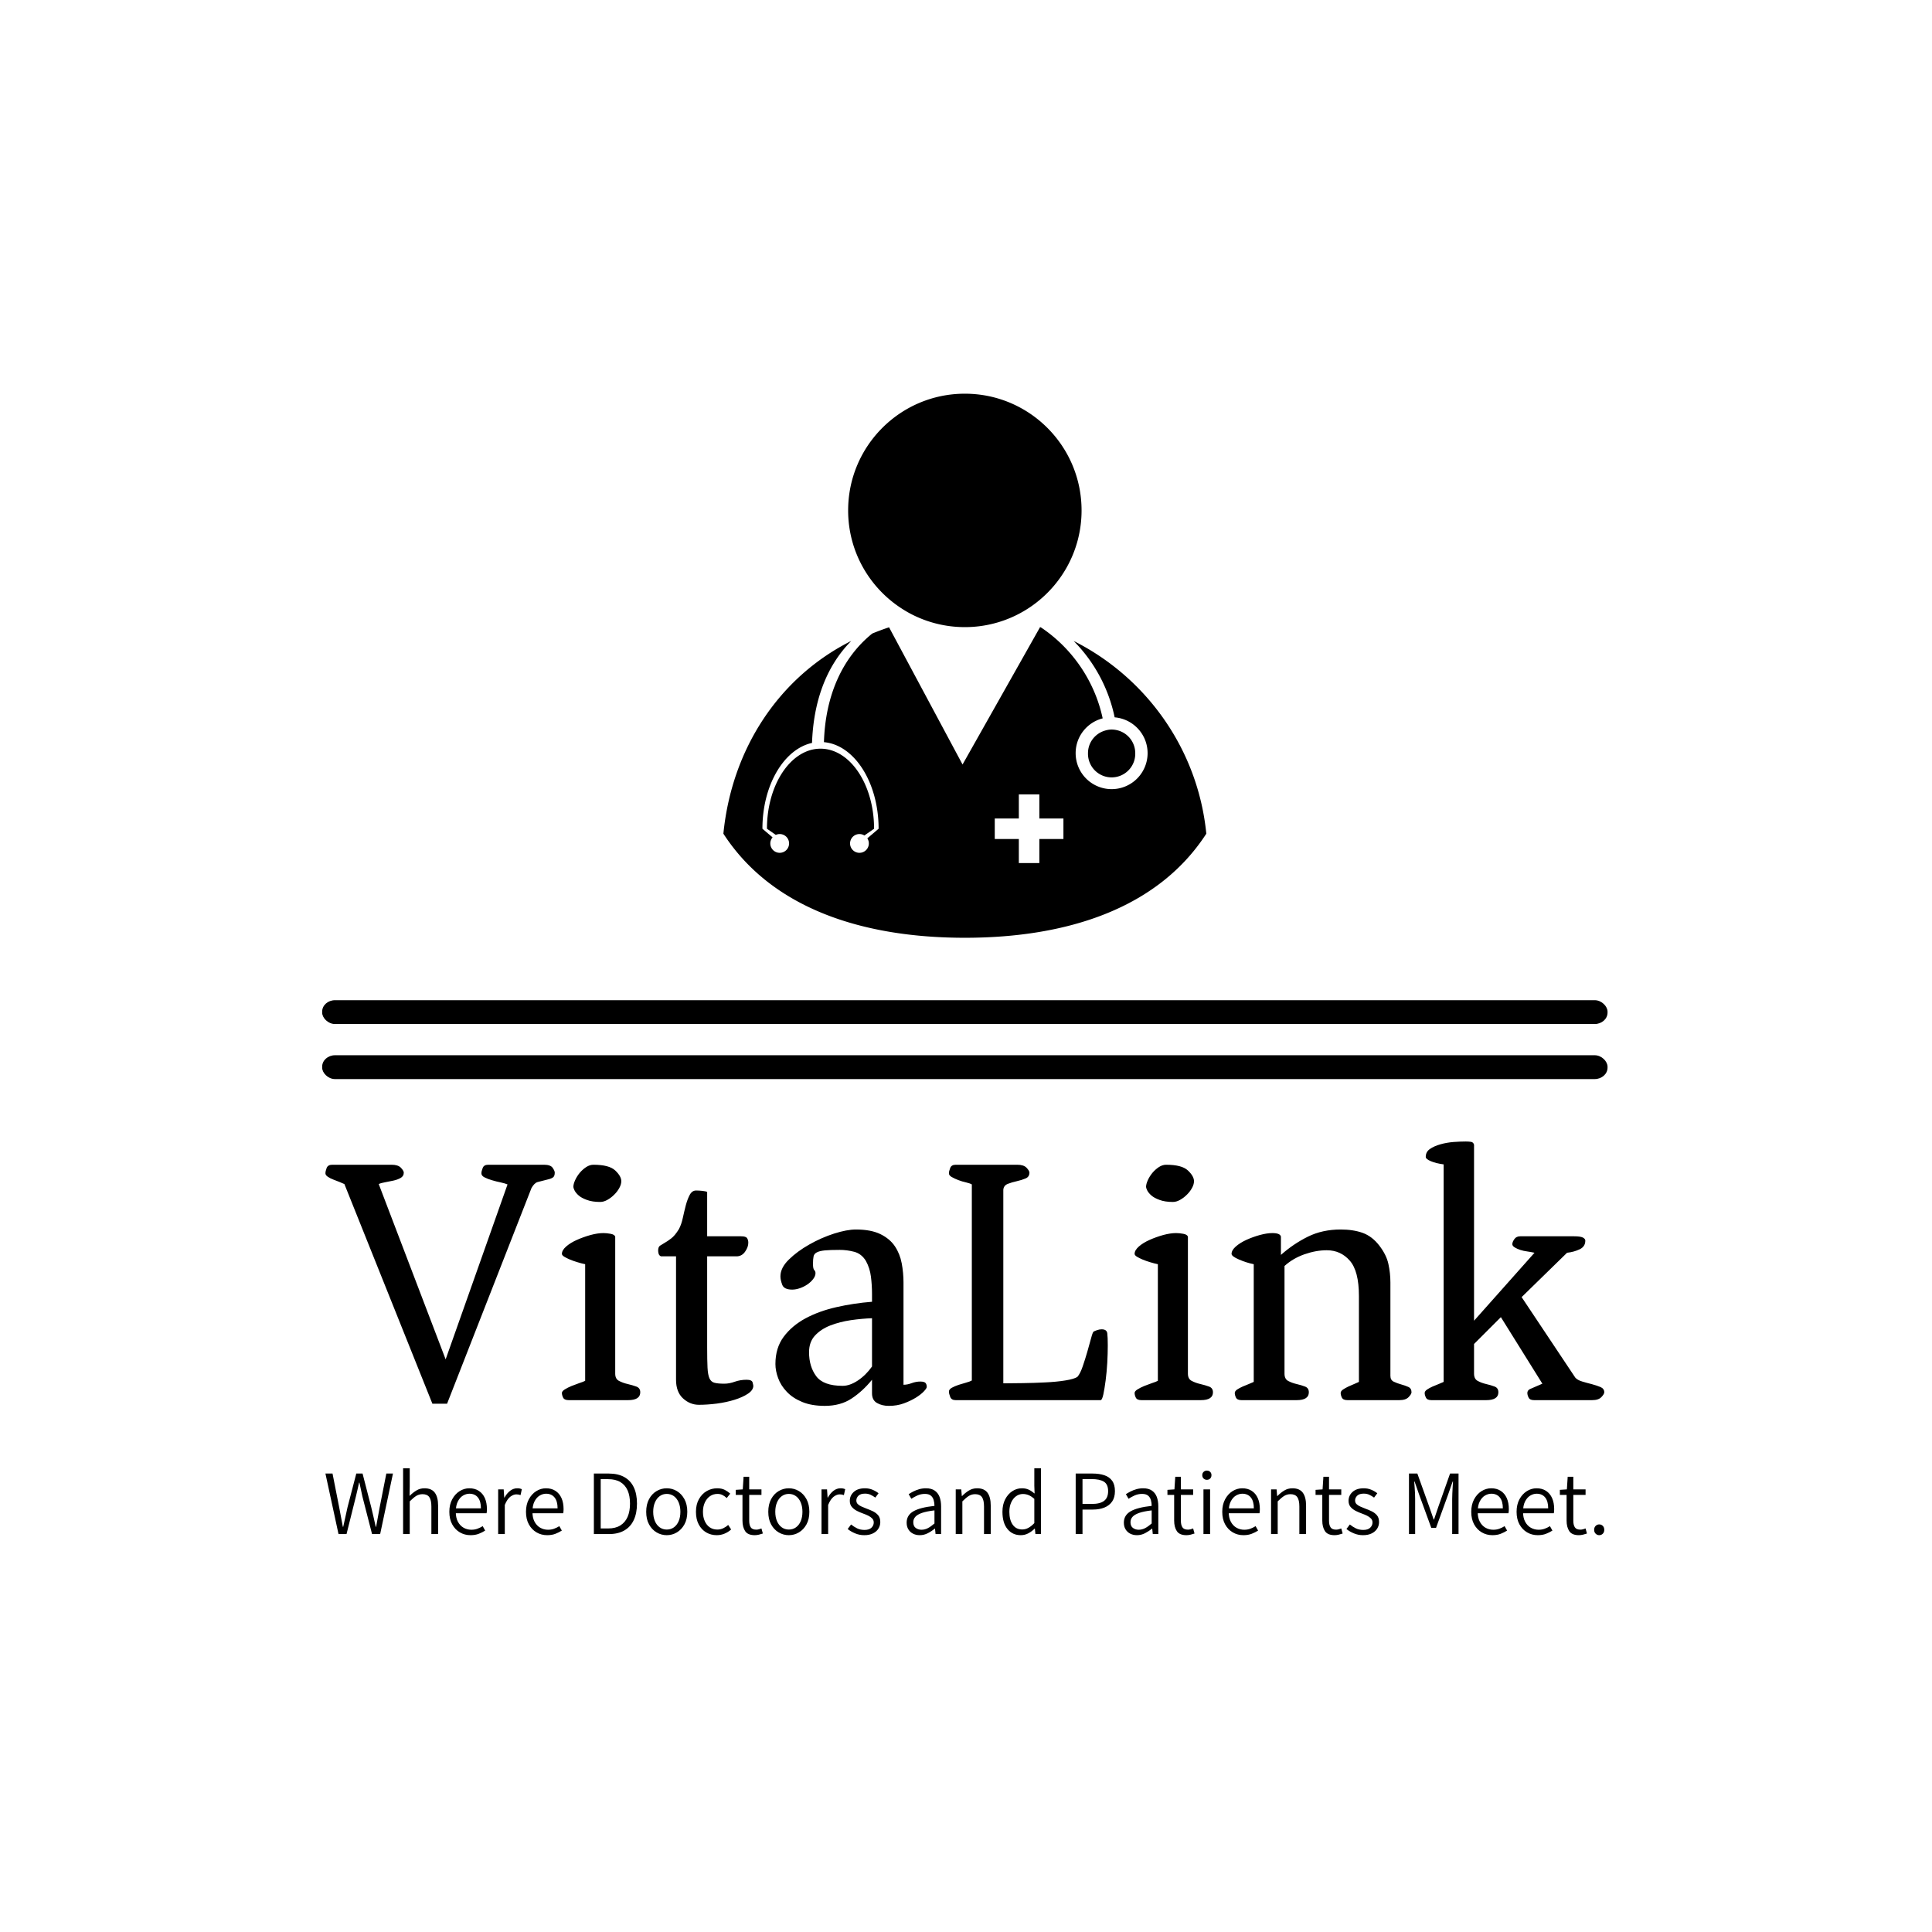 <svg xmlns="http://www.w3.org/2000/svg" version="1.1" xmlns:xlink="http://www.w3.org/1999/xlink" xmlns:svgjs="http://svgjs.dev/svgjs" width="1500" height="1500" viewBox="0 0 1500 1500"><rect width="1500" height="1500" fill="#ffffff"></rect><g transform="matrix(0.667,0,0,0.667,248.858,304.233)"><svg viewBox="0 0 279 248" data-background-color="#92004e" preserveAspectRatio="xMidYMid meet" height="1333" width="1500" xmlns="http://www.w3.org/2000/svg" xmlns:xlink="http://www.w3.org/1999/xlink"><g id="tight-bounds" transform="matrix(1,0,0,1,0.319,0.4)"><svg viewBox="0 0 278.363 247.2" height="247.2" width="278.363"><g><svg viewBox="0 0 397.498 352.998" height="247.2" width="278.363"><g><rect width="397.498" height="7.373" x="0" y="187.554" fill="#000000" opacity="1" stroke-width="0" stroke="transparent" fill-opacity="1" class="rect-yte-0" data-fill-palette-color="primary" rx="1%" id="yte-0" data-palette-color="#ff2499"></rect></g><g><rect width="397.498" height="7.373" x="0" y="204.578" fill="#000000" opacity="1" stroke-width="0" stroke="transparent" fill-opacity="1" class="rect-yte-1" data-fill-palette-color="primary" rx="1%" id="yte-1" data-palette-color="#ff2499"></rect></g><g transform="matrix(1,0,0,1,0.989,231.252)"><svg viewBox="0 0 395.52 121.746" height="121.746" width="395.52"><g id="textblocktransform"><svg viewBox="0 0 395.52 121.746" height="121.746" width="395.52" id="textblock"><g><svg viewBox="0 0 395.52 81.759" height="81.759" width="395.52"><g transform="matrix(1,0,0,1,0,0)"><svg width="395.52" viewBox="-1.2 -36.15 178.73 36.95" height="81.759" data-palette-color="#ff2499"><path d="M13.75 0.5L1.45-30.2Q1.25-30.3 0.8-30.48 0.35-30.65-0.1-30.83-0.55-31-0.88-31.23-1.2-31.45-1.2-31.7L-1.2-31.7Q-1.2-32-1.03-32.45-0.85-32.9-0.25-32.9L-0.25-32.9 8.05-32.9Q8.95-32.9 9.35-32.48 9.75-32.05 9.75-31.8L9.75-31.8Q9.75-31.3 9.3-31.05 8.85-30.8 8.28-30.68 7.7-30.55 7.13-30.45 6.55-30.35 6.25-30.2L6.25-30.2 15.6-5.7 24.25-30.15Q23.9-30.3 23.3-30.43 22.7-30.55 22.1-30.73 21.5-30.9 21.05-31.13 20.6-31.35 20.6-31.7L20.6-31.7Q20.6-32 20.78-32.45 20.95-32.9 21.55-32.9L21.55-32.9 29.35-32.9Q30.25-32.9 30.55-32.48 30.85-32.05 30.85-31.8L30.85-31.8Q30.85-31.3 30.6-31.13 30.35-30.95 29.9-30.85L29.9-30.85Q28.9-30.6 28.45-30.48 28-30.35 27.6-29.65L27.6-29.65 15.8 0.5 13.75 0.5ZM31.85-1L31.85-1Q31.85-1.25 32.25-1.5 32.65-1.75 33.2-1.98 33.75-2.2 34.27-2.38 34.8-2.55 35.1-2.7L35.1-2.7 35.1-19Q34.6-19.1 34.02-19.28 33.45-19.45 32.97-19.65 32.5-19.85 32.17-20.05 31.85-20.25 31.85-20.45L31.85-20.45Q31.85-20.95 32.45-21.48 33.05-22 33.95-22.4 34.85-22.8 35.85-23.08 36.85-23.35 37.65-23.35L37.65-23.35Q38.1-23.35 38.65-23.25 39.2-23.15 39.3-22.85L39.3-22.85 39.3-3.7Q39.3-2.95 39.85-2.68 40.4-2.4 41.05-2.25 41.7-2.1 42.25-1.9 42.8-1.7 42.8-1.1L42.8-1.1Q42.8 0 41.1 0L41.1 0 32.8 0Q32.2 0 32.02-0.35 31.85-0.7 31.85-1ZM37.2-27.7L37.2-27.7Q36.1-27.7 35.35-27.98 34.6-28.25 34.2-28.6 33.8-28.95 33.62-29.3 33.45-29.65 33.45-29.8L33.45-29.8Q33.45-30.2 33.7-30.75 33.95-31.3 34.35-31.78 34.75-32.25 35.25-32.58 35.75-32.9 36.25-32.9L36.25-32.9Q38.45-32.9 39.3-32.1 40.15-31.3 40.15-30.6L40.15-30.6Q40.15-30.15 39.87-29.65 39.6-29.15 39.17-28.73 38.75-28.3 38.22-28 37.7-27.7 37.2-27.7ZM47.8-2.85L47.8-20.1 45.7-20.1Q45.45-20.2 45.37-20.45 45.3-20.7 45.3-20.9L45.3-20.9Q45.3-21.4 45.55-21.58 45.8-21.75 46.2-21.98 46.6-22.2 47.12-22.6 47.65-23 48.2-23.9L48.2-23.9Q48.55-24.55 48.75-25.48 48.95-26.4 49.17-27.25 49.4-28.1 49.72-28.7 50.05-29.3 50.6-29.3L50.6-29.3Q51-29.3 51.47-29.25 51.95-29.2 52.15-29.1L52.15-29.1 52.15-22.9 56.9-22.9Q57.55-22.9 57.72-22.65 57.9-22.4 57.9-22L57.9-22Q57.9-21.4 57.47-20.78 57.05-20.15 56.35-20.1L56.35-20.1 52.15-20.1 52.15-7.35Q52.15-5.55 52.2-4.55 52.25-3.55 52.47-3.05 52.7-2.55 53.17-2.43 53.65-2.3 54.55-2.3L54.55-2.3Q55.25-2.3 56.02-2.58 56.8-2.85 57.65-2.85L57.65-2.85Q58.4-2.85 58.5-2.48 58.6-2.1 58.6-2L58.6-2Q58.6-1.4 57.85-0.9 57.1-0.4 55.97-0.05 54.85 0.3 53.5 0.48 52.15 0.65 51 0.65L51 0.65Q49.75 0.65 48.77-0.25 47.8-1.15 47.8-2.85L47.8-2.85ZM61.69-5.05L61.69-5.05Q61.69-7.3 62.84-8.85 63.99-10.4 65.89-11.43 67.79-12.45 70.22-13 72.64-13.55 75.19-13.75L75.19-13.75 75.19-14.85Q75.19-16.05 75.04-17.25 74.89-18.45 74.34-19.45L74.34-19.45Q73.74-20.45 72.72-20.73 71.69-21 70.69-21L70.69-21Q69.34-21 68.59-20.93 67.84-20.85 67.47-20.65 67.09-20.45 67.02-20.08 66.94-19.7 66.94-19.05L66.94-19.05Q66.94-18.35 67.12-18.18 67.29-18 67.29-17.75L67.29-17.75Q67.29-17.35 66.97-16.93 66.64-16.5 66.17-16.18 65.69-15.85 65.12-15.65 64.54-15.45 64.04-15.45L64.04-15.45Q62.89-15.45 62.64-16.13 62.39-16.8 62.39-17.3L62.39-17.3Q62.39-18.5 63.57-19.65 64.74-20.8 66.42-21.75 68.09-22.7 69.89-23.28 71.69-23.85 72.94-23.85L72.94-23.85Q75.04-23.85 76.37-23.2 77.69-22.55 78.39-21.5 79.09-20.45 79.34-19.13 79.59-17.8 79.59-16.45L79.59-16.45 79.59-2.15Q80.14-2.15 80.74-2.38 81.34-2.6 81.94-2.6L81.94-2.6Q82.49-2.6 82.67-2.4 82.84-2.2 82.84-1.85L82.84-1.85Q82.84-1.65 82.44-1.23 82.04-0.8 81.32-0.35 80.59 0.1 79.64 0.45 78.69 0.8 77.54 0.8L77.54 0.8Q76.59 0.8 75.89 0.4 75.19 0 75.19-0.95L75.19-0.95 75.19-2.85Q73.89-1.25 72.34-0.23 70.79 0.8 68.59 0.8L68.59 0.8Q66.74 0.8 65.42 0.25 64.09-0.3 63.27-1.18 62.44-2.05 62.07-3.08 61.69-4.1 61.69-5.05ZM66.39-6.7L66.39-6.7Q66.39-4.7 67.39-3.35 68.39-2 71.09-2L71.09-2Q72.09-2 73.22-2.75 74.34-3.5 75.19-4.7L75.19-4.7 75.19-11.45Q73.79-11.4 72.24-11.18 70.69-10.95 69.39-10.45 68.09-9.95 67.24-9.05 66.39-8.15 66.39-6.7ZM85.94-1.2L85.94-1.2Q85.94-1.5 86.34-1.73 86.74-1.95 87.27-2.13 87.79-2.3 88.34-2.45 88.89-2.6 89.14-2.75L89.14-2.75 89.14-30.15Q88.89-30.3 88.34-30.43 87.79-30.55 87.27-30.75 86.74-30.95 86.34-31.18 85.94-31.4 85.94-31.7L85.94-31.7Q85.94-32 86.12-32.45 86.29-32.9 86.89-32.9L86.89-32.9 95.49-32.9Q96.39-32.9 96.79-32.48 97.19-32.05 97.19-31.8L97.19-31.8Q97.19-31.2 96.64-30.98 96.09-30.75 95.42-30.6 94.74-30.45 94.17-30.23 93.59-30 93.54-29.4L93.54-29.4 93.54-2.35Q94.69-2.35 96.27-2.38 97.84-2.4 99.39-2.48 100.94-2.55 102.19-2.75 103.44-2.95 103.89-3.25L103.89-3.25Q104.29-3.7 104.64-4.73 104.99-5.75 105.29-6.8 105.59-7.85 105.82-8.7 106.04-9.55 106.19-9.6L106.19-9.6Q106.39-9.7 106.69-9.8 106.99-9.9 107.29-9.9L107.29-9.9Q107.99-9.9 108.07-9.35 108.14-8.8 108.14-7.65L108.14-7.65Q108.14-6.55 108.07-5.23 107.99-3.9 107.84-2.75 107.69-1.6 107.52-0.8 107.34 0 107.14 0L107.14 0 86.89 0Q86.29 0 86.12-0.45 85.94-0.9 85.94-1.2ZM111.89-1L111.89-1Q111.89-1.25 112.29-1.5 112.69-1.75 113.24-1.98 113.79-2.2 114.31-2.38 114.84-2.55 115.14-2.7L115.14-2.7 115.14-19Q114.64-19.1 114.06-19.28 113.49-19.45 113.01-19.65 112.54-19.85 112.21-20.05 111.89-20.25 111.89-20.45L111.89-20.45Q111.89-20.95 112.49-21.48 113.09-22 113.99-22.4 114.89-22.8 115.89-23.08 116.89-23.35 117.69-23.35L117.69-23.35Q118.14-23.35 118.69-23.25 119.24-23.15 119.34-22.85L119.34-22.85 119.34-3.7Q119.34-2.95 119.89-2.68 120.44-2.4 121.09-2.25 121.74-2.1 122.29-1.9 122.84-1.7 122.84-1.1L122.84-1.1Q122.84 0 121.14 0L121.14 0 112.84 0Q112.24 0 112.06-0.35 111.89-0.7 111.89-1ZM117.24-27.7L117.24-27.7Q116.14-27.7 115.39-27.98 114.64-28.25 114.24-28.6 113.84-28.95 113.66-29.3 113.49-29.65 113.49-29.8L113.49-29.8Q113.49-30.2 113.74-30.75 113.99-31.3 114.39-31.78 114.79-32.25 115.29-32.58 115.79-32.9 116.29-32.9L116.29-32.9Q118.49-32.9 119.34-32.1 120.19-31.3 120.19-30.6L120.19-30.6Q120.19-30.15 119.91-29.65 119.64-29.15 119.21-28.73 118.79-28.3 118.26-28 117.74-27.7 117.24-27.7ZM125.89-1L125.89-1Q125.89-1.25 126.21-1.48 126.54-1.7 126.99-1.9 127.44-2.1 127.89-2.27 128.34-2.45 128.54-2.55L128.54-2.55 128.54-19Q127.54-19.2 126.49-19.65 125.44-20.1 125.44-20.45L125.44-20.45Q125.44-20.95 126.04-21.48 126.64-22 127.51-22.4 128.39-22.8 129.39-23.08 130.39-23.35 131.14-23.35L131.14-23.35Q132.24-23.35 132.34-22.85L132.34-22.85 132.34-20.3Q134.09-21.85 136.11-22.85 138.14-23.85 140.69-23.85L140.69-23.85Q142.44-23.85 143.76-23.38 145.09-22.9 146.09-21.6L146.09-21.6Q147.09-20.3 147.36-19.03 147.64-17.75 147.64-16.45L147.64-16.45 147.64-3.4Q147.64-2.8 148.11-2.58 148.59-2.35 149.14-2.2 149.69-2.05 150.14-1.85 150.59-1.65 150.59-1.1L150.59-1.1Q150.59-0.85 150.19-0.43 149.79 0 148.89 0L148.89 0 141.64 0Q141.04 0 140.86-0.35 140.69-0.7 140.69-1L140.69-1Q140.69-1.25 141.01-1.48 141.34-1.7 141.76-1.9 142.19-2.1 142.61-2.27 143.04-2.45 143.24-2.55L143.24-2.55 143.24-14.55Q143.24-18.05 141.96-19.5 140.69-20.95 138.74-20.95L138.74-20.95Q137.24-20.95 135.61-20.38 133.99-19.8 132.84-18.75L132.84-18.75 132.84-3.7Q132.84-2.95 133.36-2.68 133.89-2.4 134.54-2.25 135.19-2.1 135.71-1.9 136.24-1.7 136.24-1.1L136.24-1.1Q136.24 0 134.54 0L134.54 0 126.84 0Q126.24 0 126.06-0.35 125.89-0.7 125.89-1ZM152.43-1L152.43-1Q152.43-1.25 152.76-1.48 153.08-1.7 153.53-1.9 153.98-2.1 154.43-2.27 154.88-2.45 155.08-2.55L155.08-2.55 155.08-32.95Q153.98-33.1 153.28-33.4 152.58-33.7 152.58-34L152.58-34Q152.58-34.7 153.16-35.1 153.73-35.5 154.61-35.75 155.48-36 156.46-36.08 157.43-36.15 158.18-36.15L158.18-36.15Q158.58-36.15 158.91-36.1 159.23-36.05 159.33-35.7L159.33-35.7 159.33-11.1 167.78-20.6Q167.33-20.7 166.78-20.78 166.23-20.85 165.78-21 165.33-21.15 165.01-21.35 164.68-21.55 164.68-21.8L164.68-21.8Q164.68-22.1 164.96-22.5 165.23-22.9 165.78-22.9L165.78-22.9 173.33-22.9Q174.18-22.9 174.53-22.73 174.88-22.55 174.88-22.3L174.88-22.3Q174.88-21.45 174.08-21.08 173.28-20.7 172.33-20.6L172.33-20.6 165.98-14.4 173.48-3.15Q173.78-2.8 174.46-2.6 175.13-2.4 175.81-2.23 176.48-2.05 177.01-1.83 177.53-1.6 177.53-1.1L177.53-1.1Q177.53-0.85 177.13-0.43 176.73 0 175.83 0L175.83 0 167.73 0Q167.13 0 166.96-0.35 166.78-0.7 166.78-1L166.78-1Q166.78-1.45 167.38-1.65L167.38-1.65 168.88-2.3 163.08-11.6 159.33-7.85 159.33-3.7Q159.33-2.95 159.86-2.68 160.38-2.4 161.03-2.25 161.68-2.1 162.21-1.9 162.73-1.7 162.73-1.1L162.73-1.1Q162.73 0 161.03 0L161.03 0 153.38 0Q152.78 0 152.61-0.35 152.43-0.7 152.43-1Z" opacity="1" transform="matrix(1,0,0,1,0,0)" fill="#000000" class="wordmark-text-0" data-fill-palette-color="primary" id="text-0"></path></svg></g></svg></g><g transform="matrix(1,0,0,1,0,101.061)"><svg viewBox="0 0 395.52 20.685" height="20.685" width="395.52"><g transform="matrix(1,0,0,1,0,0)"><svg width="395.52" viewBox="1.2 -35.7 694.02 36.3" height="20.685" data-palette-color="#ffccea"><path d="M12.65 0L8.3 0 1.2-32.85 5.05-32.85 8.65-14.6Q9.15-11.95 9.65-9.28 10.15-6.6 10.65-3.95L10.65-3.95 10.85-3.95Q11.4-6.6 12.03-9.28 12.65-11.95 13.2-14.6L13.2-14.6 17.95-32.85 21.35-32.85 26.05-14.6Q26.7-11.95 27.3-9.3 27.9-6.65 28.5-3.95L28.5-3.95 28.7-3.95Q29.2-6.65 29.68-9.3 30.15-11.95 30.65-14.6L30.65-14.6 34.25-32.85 37.85-32.85 30.9 0 26.5 0 21.25-20.45Q20.85-22.4 20.45-24.2 20.05-26 19.65-27.9L19.65-27.9 19.45-27.9Q19.05-26 18.63-24.2 18.2-22.4 17.75-20.45L17.75-20.45 12.65 0ZM46.95 0L43.35 0 43.35-35.7 46.95-35.7 46.95-25.8 46.85-20.7Q48.6-22.45 50.55-23.65 52.5-24.85 54.95-24.85L54.95-24.85Q58.8-24.85 60.57-22.45 62.35-20.05 62.35-15.4L62.35-15.4 62.35 0 58.7 0 58.7-14.95Q58.7-18.45 57.57-20.05 56.45-21.65 53.9-21.65L53.9-21.65Q51.95-21.65 50.42-20.68 48.9-19.7 46.95-17.75L46.95-17.75 46.95 0ZM79.94 0.6L79.94 0.6Q76.75 0.6 74.14-0.93 71.55-2.45 70-5.28 68.44-8.1 68.44-12.1L68.44-12.1Q68.44-16 70-18.88 71.55-21.75 74.02-23.3 76.5-24.85 79.3-24.85L79.3-24.85Q82.3-24.85 84.44-23.45 86.59-22.05 87.72-19.53 88.84-17 88.84-13.5L88.84-13.5Q88.84-12.95 88.8-12.35 88.75-11.75 88.64-11.3L88.64-11.3 71.3-11.3 71.25-13.95 85.59-13.95Q85.59-17.85 83.94-19.88 82.3-21.9 79.34-21.9L79.34-21.9Q77.55-21.9 75.84-20.88 74.14-19.85 73.05-17.68 71.94-15.5 71.94-12.1L71.94-12.1Q71.94-8.85 73.09-6.7 74.25-4.55 76.17-3.45 78.09-2.35 80.39-2.35L80.39-2.35Q82.19-2.35 83.69-2.9 85.19-3.45 86.55-4.3L86.55-4.3 87.89-1.9Q86.34-0.9 84.42-0.15 82.5 0.6 79.94 0.6ZM98.54 0L94.94 0 94.94-24.25 97.94-24.25 98.24-19.8 98.39-19.8Q99.64-22.1 101.42-23.48 103.19-24.85 105.29-24.85L105.29-24.85Q106.04-24.85 106.64-24.73 107.24-24.6 107.79-24.35L107.79-24.35 107.09-21.15Q106.49-21.35 106.02-21.45 105.54-21.55 104.79-21.55L104.79-21.55Q103.24-21.55 101.54-20.28 99.84-19 98.54-15.8L98.54-15.8 98.54 0ZM121.54 0.6L121.54 0.6Q118.34 0.6 115.74-0.93 113.14-2.45 111.59-5.28 110.04-8.1 110.04-12.1L110.04-12.1Q110.04-16 111.59-18.88 113.14-21.75 115.61-23.3 118.09-24.85 120.89-24.85L120.89-24.85Q123.89-24.85 126.04-23.45 128.19-22.05 129.31-19.53 130.44-17 130.44-13.5L130.44-13.5Q130.44-12.95 130.39-12.35 130.34-11.75 130.24-11.3L130.24-11.3 112.89-11.3 112.84-13.95 127.19-13.95Q127.19-17.85 125.54-19.88 123.89-21.9 120.94-21.9L120.94-21.9Q119.14-21.9 117.44-20.88 115.74-19.85 114.64-17.68 113.54-15.5 113.54-12.1L113.54-12.1Q113.54-8.85 114.69-6.7 115.84-4.55 117.77-3.45 119.69-2.35 121.99-2.35L121.99-2.35Q123.79-2.35 125.29-2.9 126.79-3.45 128.14-4.3L128.14-4.3 129.49-1.9Q127.94-0.9 126.02-0.15 124.09 0.6 121.54 0.6ZM155.09 0L146.88 0 146.88-32.85 154.94-32.85Q159.98-32.85 163.41-30.93 166.84-29 168.56-25.35 170.28-21.7 170.28-16.55L170.28-16.55Q170.28-11.4 168.56-7.68 166.84-3.95 163.44-1.98 160.03 0 155.09 0L155.09 0ZM150.59-29.8L150.59-3.05 154.63-3.05Q158.63-3.05 161.26-4.7 163.88-6.35 165.19-9.35 166.49-12.35 166.49-16.55L166.49-16.55Q166.49-20.75 165.19-23.7 163.88-26.65 161.26-28.23 158.63-29.8 154.63-29.8L154.63-29.8 150.59-29.8ZM186.43 0.6L186.43 0.6Q183.48 0.6 180.93-0.9 178.38-2.4 176.83-5.23 175.28-8.05 175.28-12.1L175.28-12.1Q175.28-16.1 176.83-18.98 178.38-21.85 180.93-23.35 183.48-24.85 186.43-24.85L186.43-24.85Q189.38-24.85 191.91-23.35 194.43-21.85 196.01-18.98 197.58-16.1 197.58-12.1L197.58-12.1Q197.58-8.05 196.01-5.23 194.43-2.4 191.91-0.9 189.38 0.6 186.43 0.6ZM186.43-2.45L186.43-2.45Q188.63-2.45 190.31-3.65 191.98-4.85 192.91-7.03 193.83-9.2 193.83-12.1L193.83-12.1Q193.83-14.95 192.91-17.15 191.98-19.35 190.31-20.58 188.63-21.8 186.43-21.8L186.43-21.8Q184.28-21.8 182.61-20.58 180.93-19.35 180.01-17.15 179.08-14.95 179.08-12.1L179.08-12.1Q179.08-9.2 180.01-7.03 180.93-4.85 182.61-3.65 184.28-2.45 186.43-2.45ZM213.58 0.6L213.58 0.6Q210.38 0.6 207.83-0.9 205.28-2.4 203.78-5.23 202.28-8.05 202.28-12.1L202.28-12.1Q202.28-16.1 203.91-18.98 205.53-21.85 208.13-23.35 210.73-24.85 213.83-24.85L213.83-24.85Q216.23-24.85 217.93-23.98 219.63-23.1 220.88-21.95L220.88-21.95 218.98-19.55Q217.93-20.55 216.71-21.18 215.48-21.8 213.98-21.8L213.98-21.8Q211.68-21.8 209.91-20.58 208.13-19.35 207.11-17.15 206.08-14.95 206.08-12.1L206.08-12.1Q206.08-9.2 207.06-7.03 208.03-4.85 209.78-3.65 211.53-2.45 213.88-2.45L213.88-2.45Q215.63-2.45 217.13-3.18 218.63-3.9 219.78-4.95L219.78-4.95 221.38-2.5Q219.78-1.05 217.78-0.23 215.78 0.6 213.58 0.6ZM234.23 0.6L234.23 0.6Q230.43 0.6 228.98-1.6 227.53-3.8 227.53-7.3L227.53-7.3 227.53-21.25 223.88-21.25 223.88-24 227.68-24.25 228.13-31.1 231.18-31.1 231.18-24.25 237.83-24.25 237.83-21.25 231.18-21.25 231.18-7.2Q231.18-4.95 232-3.68 232.83-2.4 235.03-2.4L235.03-2.4Q235.68-2.4 236.45-2.6 237.23-2.8 237.83-3.05L237.83-3.05 238.58-0.3Q237.58 0.05 236.4 0.33 235.23 0.6 234.23 0.6ZM252.68 0.6L252.68 0.6Q249.73 0.6 247.18-0.9 244.63-2.4 243.08-5.23 241.53-8.05 241.53-12.1L241.53-12.1Q241.53-16.1 243.08-18.98 244.63-21.85 247.18-23.35 249.73-24.85 252.68-24.85L252.68-24.85Q255.63-24.85 258.15-23.35 260.68-21.85 262.25-18.98 263.82-16.1 263.82-12.1L263.82-12.1Q263.82-8.05 262.25-5.23 260.68-2.4 258.15-0.9 255.63 0.6 252.68 0.6ZM252.68-2.45L252.68-2.45Q254.88-2.45 256.55-3.65 258.23-4.85 259.15-7.03 260.07-9.2 260.07-12.1L260.07-12.1Q260.07-14.95 259.15-17.15 258.23-19.35 256.55-20.58 254.88-21.8 252.68-21.8L252.68-21.8Q250.53-21.8 248.85-20.58 247.18-19.35 246.25-17.15 245.33-14.95 245.33-12.1L245.33-12.1Q245.33-9.2 246.25-7.03 247.18-4.85 248.85-3.65 250.53-2.45 252.68-2.45ZM274.02 0L270.42 0 270.42-24.25 273.42-24.25 273.72-19.8 273.87-19.8Q275.12-22.1 276.9-23.48 278.67-24.85 280.77-24.85L280.77-24.85Q281.52-24.85 282.12-24.73 282.72-24.6 283.27-24.35L283.27-24.35 282.57-21.15Q281.97-21.35 281.5-21.45 281.02-21.55 280.27-21.55L280.27-21.55Q278.72-21.55 277.02-20.28 275.32-19 274.02-15.8L274.02-15.8 274.02 0ZM293.62 0.6L293.62 0.6Q291.02 0.6 288.67-0.38 286.32-1.35 284.62-2.75L284.62-2.75 286.47-5.2Q288.02-3.95 289.75-3.1 291.47-2.25 293.77-2.25L293.77-2.25Q296.27-2.25 297.52-3.45 298.77-4.65 298.77-6.3L298.77-6.3Q298.77-7.6 297.92-8.47 297.07-9.35 295.8-9.98 294.52-10.6 293.12-11.1L293.12-11.1Q291.42-11.7 289.72-12.55 288.02-13.4 286.9-14.7 285.77-16 285.77-18.05L285.77-18.05Q285.77-20.9 287.94-22.88 290.12-24.85 294.02-24.85L294.02-24.85Q296.22-24.85 298.12-24.05 300.02-23.25 301.37-22.15L301.37-22.15 299.62-19.8Q298.37-20.7 297.05-21.33 295.72-21.95 294.02-21.95L294.02-21.95Q291.62-21.95 290.47-20.83 289.32-19.7 289.32-18.25L289.32-18.25Q289.32-17.05 290.1-16.28 290.87-15.5 292.12-14.95 293.37-14.4 294.77-13.85L294.77-13.85Q296.57-13.2 298.3-12.38 300.02-11.55 301.17-10.2 302.32-8.85 302.32-6.5L302.32-6.5Q302.32-4.6 301.32-2.98 300.32-1.35 298.37-0.38 296.42 0.6 293.62 0.6ZM323.72 0.6L323.72 0.6Q321.72 0.6 320.12-0.2 318.52-1 317.57-2.53 316.62-4.05 316.62-6.2L316.62-6.2Q316.62-10.2 320.24-12.33 323.87-14.45 331.72-15.3L331.72-15.3Q331.72-16.9 331.29-18.43 330.87-19.95 329.74-20.88 328.62-21.8 326.52-21.8L326.52-21.8Q324.32-21.8 322.44-20.95 320.57-20.1 319.17-19.15L319.17-19.15 317.72-21.65Q318.77-22.35 320.22-23.1 321.67-23.85 323.42-24.35 325.17-24.85 327.12-24.85L327.12-24.85Q330.02-24.85 331.84-23.6 333.67-22.35 334.49-20.15 335.32-17.95 335.32-15L335.32-15 335.32 0 332.32 0 332.02-2.95 331.87-2.95Q330.12-1.5 328.07-0.45 326.02 0.6 323.72 0.6ZM324.67-2.35L324.67-2.35Q326.52-2.35 328.17-3.23 329.82-4.1 331.72-5.75L331.72-5.75 331.72-12.85Q327.42-12.35 324.92-11.48 322.42-10.6 321.32-9.35 320.22-8.1 320.22-6.45L320.22-6.45Q320.22-4.3 321.54-3.33 322.87-2.35 324.67-2.35ZM346.86 0L343.26 0 343.26-24.25 346.26-24.25 346.56-20.65 346.71-20.65Q348.46-22.45 350.44-23.65 352.41-24.85 354.86-24.85L354.86-24.85Q358.71-24.85 360.49-22.45 362.26-20.05 362.26-15.4L362.26-15.4 362.26 0 358.61 0 358.61-14.95Q358.61-18.45 357.49-20.05 356.36-21.65 353.81-21.65L353.81-21.65Q351.86-21.65 350.34-20.68 348.81-19.7 346.86-17.75L346.86-17.75 346.86 0ZM378.56 0.6L378.56 0.6Q374.06 0.6 371.34-2.73 368.61-6.05 368.61-12.1L368.61-12.1Q368.61-16 370.09-18.85 371.56-21.7 373.96-23.28 376.36-24.85 379.16-24.85L379.16-24.85Q381.31-24.85 382.89-24.1 384.46-23.35 386.06-22L386.06-22 385.91-26.2 385.91-35.7 389.51-35.7 389.51 0 386.51 0 386.21-2.95 386.06-2.95Q384.66-1.5 382.74-0.45 380.81 0.6 378.56 0.6ZM379.36-2.5L379.36-2.5Q381.11-2.5 382.71-3.38 384.31-4.25 385.91-5.95L385.91-5.95 385.91-19.1Q384.26-20.55 382.79-21.15 381.31-21.75 379.71-21.75L379.71-21.75Q377.66-21.75 375.99-20.53 374.31-19.3 373.34-17.13 372.36-14.95 372.36-12.1L372.36-12.1Q372.36-7.65 374.19-5.08 376.01-2.5 379.36-2.5ZM412.06 0L408.36 0 408.36-32.85 417.46-32.85Q421.11-32.85 423.86-31.95 426.61-31.05 428.13-28.95 429.66-26.85 429.66-23.3L429.66-23.3Q429.66-19.9 428.16-17.7 426.66-15.5 423.96-14.4 421.26-13.3 417.66-13.3L417.66-13.3 412.06-13.3 412.06 0ZM412.06-29.85L412.06-16.35 417.11-16.35Q421.61-16.35 423.78-18.03 425.96-19.7 425.96-23.3L425.96-23.3Q425.96-27 423.68-28.43 421.41-29.85 416.91-29.85L416.91-29.85 412.06-29.85ZM441.6 0.6L441.6 0.6Q439.6 0.6 438-0.2 436.4-1 435.45-2.53 434.5-4.05 434.5-6.2L434.5-6.2Q434.5-10.2 438.13-12.33 441.75-14.45 449.6-15.3L449.6-15.3Q449.6-16.9 449.18-18.43 448.75-19.95 447.63-20.88 446.5-21.8 444.4-21.8L444.4-21.8Q442.2-21.8 440.33-20.95 438.45-20.1 437.05-19.15L437.05-19.15 435.6-21.65Q436.65-22.35 438.1-23.1 439.55-23.85 441.3-24.35 443.05-24.85 445-24.85L445-24.85Q447.9-24.85 449.73-23.6 451.55-22.35 452.38-20.15 453.2-17.95 453.2-15L453.2-15 453.2 0 450.2 0 449.9-2.95 449.75-2.95Q448-1.5 445.95-0.45 443.9 0.6 441.6 0.6ZM442.55-2.35L442.55-2.35Q444.4-2.35 446.05-3.23 447.7-4.1 449.6-5.75L449.6-5.75 449.6-12.85Q445.3-12.35 442.8-11.48 440.3-10.6 439.2-9.35 438.1-8.1 438.1-6.45L438.1-6.45Q438.1-4.3 439.43-3.33 440.75-2.35 442.55-2.35ZM468.5 0.6L468.5 0.6Q464.7 0.6 463.25-1.6 461.8-3.8 461.8-7.3L461.8-7.3 461.8-21.25 458.15-21.25 458.15-24 461.95-24.25 462.4-31.1 465.45-31.1 465.45-24.25 472.1-24.25 472.1-21.25 465.45-21.25 465.45-7.2Q465.45-4.95 466.28-3.68 467.1-2.4 469.3-2.4L469.3-2.4Q469.95-2.4 470.73-2.6 471.5-2.8 472.1-3.05L472.1-3.05 472.85-0.3Q471.85 0.05 470.68 0.33 469.5 0.6 468.5 0.6ZM481.3 0L477.7 0 477.7-24.25 481.3-24.25 481.3 0ZM479.55-29.45L479.55-29.45Q478.5-29.45 477.77-30.15 477.05-30.85 477.05-32L477.05-32Q477.05-33.05 477.77-33.75 478.5-34.45 479.55-34.45L479.55-34.45Q480.65-34.45 481.35-33.75 482.05-33.05 482.05-32L482.05-32Q482.05-30.85 481.35-30.15 480.65-29.45 479.55-29.45ZM499.4 0.6L499.4 0.6Q496.2 0.6 493.6-0.93 491-2.45 489.45-5.28 487.9-8.1 487.9-12.1L487.9-12.1Q487.9-16 489.45-18.88 491-21.75 493.47-23.3 495.95-24.85 498.75-24.85L498.75-24.85Q501.75-24.85 503.9-23.45 506.05-22.05 507.17-19.53 508.3-17 508.3-13.5L508.3-13.5Q508.3-12.95 508.25-12.35 508.2-11.75 508.1-11.3L508.1-11.3 490.75-11.3 490.7-13.95 505.05-13.95Q505.05-17.85 503.4-19.88 501.75-21.9 498.8-21.9L498.8-21.9Q497-21.9 495.3-20.88 493.6-19.85 492.5-17.68 491.4-15.5 491.4-12.1L491.4-12.1Q491.4-8.85 492.55-6.7 493.7-4.55 495.62-3.45 497.55-2.35 499.85-2.35L499.85-2.35Q501.65-2.35 503.15-2.9 504.65-3.45 506-4.3L506-4.3 507.35-1.9Q505.8-0.9 503.87-0.15 501.95 0.6 499.4 0.6ZM517.99 0L514.39 0 514.39-24.25 517.39-24.25 517.69-20.65 517.84-20.65Q519.59-22.45 521.57-23.65 523.54-24.85 525.99-24.85L525.99-24.85Q529.84-24.85 531.62-22.45 533.39-20.05 533.39-15.4L533.39-15.4 533.39 0 529.74 0 529.74-14.95Q529.74-18.45 528.62-20.05 527.49-21.65 524.94-21.65L524.94-21.65Q522.99-21.65 521.47-20.68 519.94-19.7 517.99-17.75L517.99-17.75 517.99 0ZM548.89 0.6L548.89 0.6Q545.09 0.6 543.64-1.6 542.19-3.8 542.19-7.3L542.19-7.3 542.19-21.25 538.54-21.25 538.54-24 542.34-24.25 542.79-31.1 545.84-31.1 545.84-24.25 552.49-24.25 552.49-21.25 545.84-21.25 545.84-7.2Q545.84-4.95 546.67-3.68 547.49-2.4 549.69-2.4L549.69-2.4Q550.34-2.4 551.12-2.6 551.89-2.8 552.49-3.05L552.49-3.05 553.24-0.3Q552.24 0.05 551.07 0.33 549.89 0.6 548.89 0.6ZM564.29 0.6L564.29 0.6Q561.69 0.6 559.34-0.38 556.99-1.35 555.29-2.75L555.29-2.75 557.14-5.2Q558.69-3.95 560.41-3.1 562.14-2.25 564.44-2.25L564.44-2.25Q566.94-2.25 568.19-3.45 569.44-4.65 569.44-6.3L569.44-6.3Q569.44-7.6 568.59-8.47 567.74-9.35 566.46-9.98 565.19-10.6 563.79-11.1L563.79-11.1Q562.09-11.7 560.39-12.55 558.69-13.4 557.56-14.7 556.44-16 556.44-18.05L556.44-18.05Q556.44-20.9 558.61-22.88 560.79-24.85 564.69-24.85L564.69-24.85Q566.89-24.85 568.79-24.05 570.69-23.25 572.04-22.15L572.04-22.15 570.29-19.8Q569.04-20.7 567.71-21.33 566.39-21.95 564.69-21.95L564.69-21.95Q562.29-21.95 561.14-20.83 559.99-19.7 559.99-18.25L559.99-18.25Q559.99-17.05 560.76-16.28 561.54-15.5 562.79-14.95 564.04-14.4 565.44-13.85L565.44-13.85Q567.24-13.2 568.96-12.38 570.69-11.55 571.84-10.2 572.99-8.85 572.99-6.5L572.99-6.5Q572.99-4.6 571.99-2.98 570.99-1.35 569.04-0.38 567.09 0.6 564.29 0.6ZM592.58 0L589.23 0 589.23-32.85 593.78-32.85 600.23-14.85Q600.83-13.15 601.43-11.4 602.03-9.65 602.63-7.9L602.63-7.9 602.83-7.9Q603.43-9.65 604.01-11.4 604.58-13.15 605.18-14.85L605.18-14.85 611.53-32.85 616.13-32.85 616.13 0 612.68 0 612.68-19Q612.68-20.4 612.76-22.05 612.83-23.7 612.93-25.38 613.03-27.05 613.13-28.5L613.13-28.5 612.93-28.5 610.33-21.05 603.93-3.4 601.33-3.4 594.88-21.05 592.28-28.5 592.08-28.5Q592.18-27.05 592.31-25.38 592.43-23.7 592.51-22.05 592.58-20.4 592.58-19L592.58-19 592.58 0ZM634.53 0.6L634.53 0.6Q631.33 0.6 628.73-0.93 626.13-2.45 624.58-5.28 623.03-8.1 623.03-12.1L623.03-12.1Q623.03-16 624.58-18.88 626.13-21.75 628.6-23.3 631.08-24.85 633.88-24.85L633.88-24.85Q636.88-24.85 639.03-23.45 641.18-22.05 642.3-19.53 643.43-17 643.43-13.5L643.43-13.5Q643.43-12.95 643.38-12.35 643.33-11.75 643.23-11.3L643.23-11.3 625.88-11.3 625.83-13.95 640.18-13.95Q640.18-17.85 638.53-19.88 636.88-21.9 633.93-21.9L633.93-21.9Q632.13-21.9 630.43-20.88 628.73-19.85 627.63-17.68 626.53-15.5 626.53-12.1L626.53-12.1Q626.53-8.85 627.68-6.7 628.83-4.55 630.75-3.45 632.68-2.35 634.98-2.35L634.98-2.35Q636.78-2.35 638.28-2.9 639.78-3.45 641.13-4.3L641.13-4.3 642.48-1.9Q640.93-0.9 639-0.15 637.08 0.6 634.53 0.6ZM659.13 0.6L659.13 0.6Q655.93 0.6 653.33-0.93 650.73-2.45 649.18-5.28 647.63-8.1 647.63-12.1L647.63-12.1Q647.63-16 649.18-18.88 650.73-21.75 653.2-23.3 655.68-24.85 658.48-24.85L658.48-24.85Q661.48-24.85 663.63-23.45 665.78-22.05 666.9-19.53 668.03-17 668.03-13.5L668.03-13.5Q668.03-12.95 667.98-12.35 667.93-11.75 667.83-11.3L667.83-11.3 650.48-11.3 650.43-13.95 664.78-13.95Q664.78-17.85 663.13-19.88 661.48-21.9 658.53-21.9L658.53-21.9Q656.73-21.9 655.03-20.88 653.33-19.85 652.23-17.68 651.13-15.5 651.13-12.1L651.13-12.1Q651.13-8.85 652.28-6.7 653.43-4.55 655.35-3.45 657.28-2.35 659.58-2.35L659.58-2.35Q661.38-2.35 662.88-2.9 664.38-3.45 665.73-4.3L665.73-4.3 667.08-1.9Q665.53-0.9 663.6-0.15 661.68 0.6 659.13 0.6ZM681.47 0.6L681.47 0.6Q677.67 0.6 676.22-1.6 674.77-3.8 674.77-7.3L674.77-7.3 674.77-21.25 671.12-21.25 671.12-24 674.92-24.25 675.37-31.1 678.42-31.1 678.42-24.25 685.07-24.25 685.07-21.25 678.42-21.25 678.42-7.2Q678.42-4.95 679.25-3.68 680.07-2.4 682.27-2.4L682.27-2.4Q682.92-2.4 683.7-2.6 684.47-2.8 685.07-3.05L685.07-3.05 685.82-0.3Q684.82 0.05 683.65 0.33 682.47 0.6 681.47 0.6ZM692.47 0.6L692.47 0.6Q691.37 0.6 690.55-0.2 689.72-1 689.72-2.3L689.72-2.3Q689.72-3.65 690.55-4.45 691.37-5.25 692.47-5.25L692.47-5.25Q693.62-5.25 694.42-4.45 695.22-3.65 695.22-2.3L695.22-2.3Q695.22-1 694.42-0.2 693.62 0.6 692.47 0.6Z" opacity="1" transform="matrix(1,0,0,1,0,0)" fill="#000000" class="slogan-text-1" data-fill-palette-color="secondary" id="text-1"></path></svg></g></svg></g></svg></g></svg></g><g transform="matrix(1,0,0,1,124.078,0)"><svg viewBox="0 0 149.343 168.252" height="168.252" width="149.343"><g><svg xmlns="http://www.w3.org/2000/svg" xmlns:xlink="http://www.w3.org/1999/xlink" version="1.1" x="0" y="0" viewBox="0 0 100 112.662" enable-background="new 0 0 100 112.662" xml:space="preserve" id="icon-0" width="149.343" height="168.252" class="icon-icon-0" data-fill-palette-color="accent"><g fill="#ffccea" data-fill-palette-color="accent"><path d="M72.528 51.2A31.6 31.6 0 0 1 81.019 67.018C84.839 67.337 87.841 70.534 87.841 74.435A7.449 7.449 0 1 1 72.943 74.435C72.943 70.962 75.323 68.054 78.539 67.229 76.874 59.454 72.179 52.684 65.763 48.4 65.7 48.379 65.639 48.356 65.576 48.336L49.524 76.782 34.306 48.373C33.125 48.761 31.963 49.193 30.823 49.665 24.608 54.679 21.111 62.516 20.822 72.157 27.133 72.709 32.14 80.512 32.14 90.086L29.806 92.07A1.944 1.944 0 1 1 28.176 91.183C28.551 91.183 28.899 91.294 29.197 91.479L31.202 90.086C31.202 80.93 26.237 73.507 20.112 73.507S9.022 80.93 9.022 90.086L10.857 91.36C11.102 91.249 11.373 91.182 11.66 91.182A1.944 1.944 0 1 1 9.715 93.126C9.715 92.646 9.896 92.211 10.185 91.872L8.083 90.085C8.083 81.048 12.546 73.591 18.354 72.315 18.647 64.089 21.071 56.662 26.479 51.194 11.451 58.743 1.731 73.601 0 91.108 9.946 106.479 28.612 112.662 50 112.662 71.387 112.662 90.054 106.479 100 91.109 98.269 73.603 87.551 58.749 72.528 51.2M70.412 92.21H65.427V97.194H61.178V92.21H56.193V87.961H61.178V82.976H65.427V87.961H70.412z" fill="#000000" data-fill-palette-color="accent"></path><path d="M81.441 69.662A5 5 0 0 0 80.392 69.543C79.893 69.543 79.42 69.64 78.966 69.778 76.964 70.391 75.498 72.232 75.498 74.435A4.895 4.895 0 1 0 85.285 74.435 4.89 4.89 0 0 0 81.441 69.662" fill="#000000" data-fill-palette-color="accent"></path><path d="M50 0C36.652 0 25.832 10.82 25.832 24.167 25.832 32.744 30.304 40.271 37.039 44.561 37.514 44.863 37.996 45.155 38.492 45.424A24.1 24.1 0 0 0 50.001 48.335 24.06 24.06 0 0 0 62.962 44.56C69.696 40.271 74.168 32.743 74.168 24.166 74.167 10.82 63.347 0 50 0" fill="#000000" data-fill-palette-color="accent"></path></g></svg></g></svg></g><g></g></svg></g><defs></defs></svg><rect width="278.363" height="247.2" fill="none" stroke="none" visibility="hidden"></rect></g></svg></g></svg>